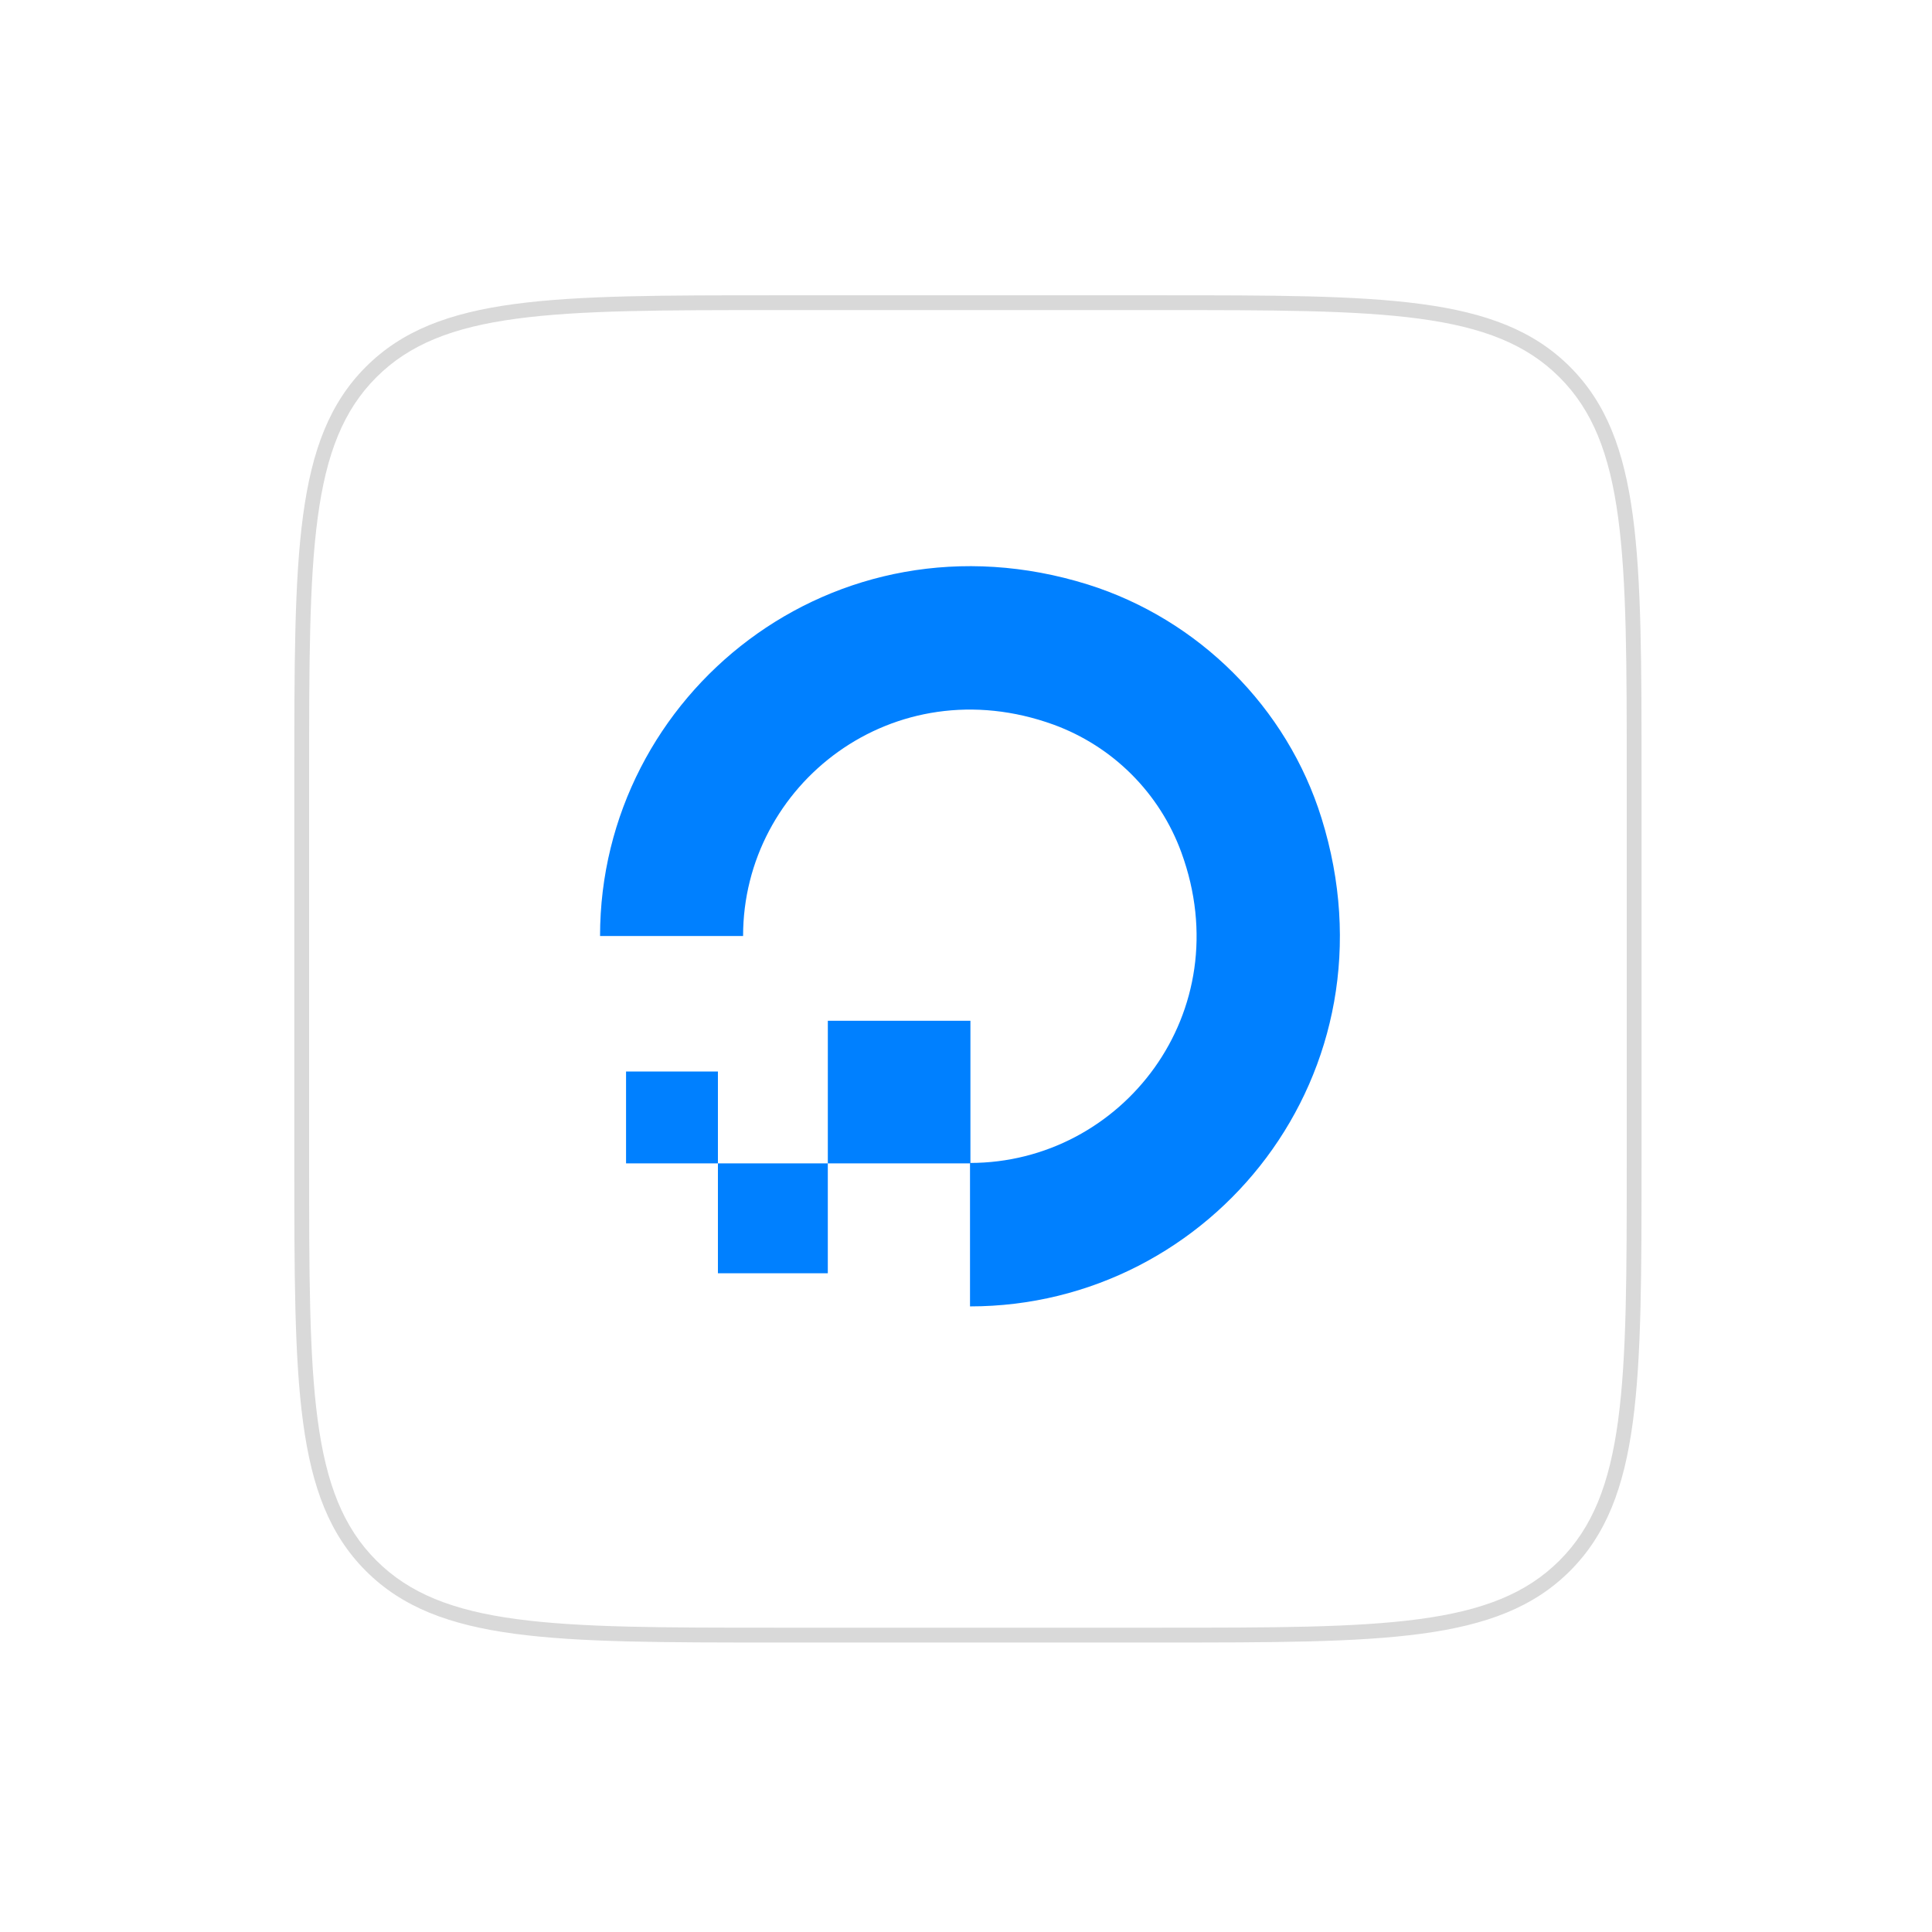 <svg width="261" height="261" viewBox="0 0 261 261" fill="none" xmlns="http://www.w3.org/2000/svg">
<g filter="url(#filter0_d_33_2189)">
<path d="M40.761 100.891C40.761 70.721 40.761 55.636 50.134 46.264C59.506 36.891 74.591 36.891 104.761 36.891H156.761C186.931 36.891 202.016 36.891 211.389 46.264C220.761 55.636 220.761 70.721 220.761 100.891V152.891C220.761 183.061 220.761 198.146 211.389 207.518C202.016 216.891 186.931 216.891 156.761 216.891H104.761C74.591 216.891 59.506 216.891 50.134 207.518C40.761 198.146 40.761 183.061 40.761 152.891V100.891Z" fill="white"/>
<path d="M50.134 207.518L49.427 208.225L50.134 207.518ZM211.389 207.518L210.681 206.811L211.389 207.518ZM211.389 46.264L212.096 45.556L211.389 46.264ZM104.761 37.891H156.761V35.891H104.761V37.891ZM219.761 100.891V152.891H221.761V100.891H219.761ZM156.761 215.891H104.761V217.891H156.761V215.891ZM41.761 152.891V100.891H39.761V152.891H41.761ZM104.761 215.891C89.648 215.891 78.414 215.889 69.782 214.728C61.178 213.572 55.31 211.281 50.841 206.811L49.427 208.225C54.33 213.128 60.69 215.524 69.515 216.71C78.311 217.893 89.704 217.891 104.761 217.891V215.891ZM39.761 152.891C39.761 167.948 39.759 179.341 40.942 188.137C42.128 196.962 44.523 203.322 49.427 208.225L50.841 206.811C46.371 202.342 44.08 196.473 42.924 187.87C41.763 179.238 41.761 168.004 41.761 152.891H39.761ZM219.761 152.891C219.761 168.004 219.759 179.238 218.598 187.87C217.442 196.473 215.151 202.342 210.681 206.811L212.096 208.225C216.999 203.322 219.394 196.962 220.581 188.137C221.763 179.341 221.761 167.948 221.761 152.891H219.761ZM156.761 217.891C171.818 217.891 183.211 217.893 192.007 216.71C200.832 215.524 207.193 213.128 212.096 208.225L210.681 206.811C206.212 211.281 200.344 213.572 191.741 214.728C183.109 215.889 171.874 215.891 156.761 215.891V217.891ZM156.761 37.891C171.874 37.891 183.109 37.893 191.741 39.053C200.344 40.21 206.212 42.501 210.681 46.971L212.096 45.556C207.193 40.653 200.832 38.258 192.007 37.071C183.211 35.889 171.818 35.891 156.761 35.891V37.891ZM221.761 100.891C221.761 85.834 221.763 74.441 220.581 65.645C219.394 56.82 216.999 50.459 212.096 45.556L210.681 46.971C215.151 51.44 217.442 57.308 218.598 65.911C219.759 74.543 219.761 85.778 219.761 100.891H221.761ZM104.761 35.891C89.704 35.891 78.311 35.889 69.515 37.071C60.69 38.258 54.33 40.653 49.427 45.556L50.841 46.971C55.31 42.501 61.178 40.21 69.782 39.053C78.414 37.893 89.648 37.891 104.761 37.891V35.891ZM41.761 100.891C41.761 85.778 41.763 74.543 42.924 65.911C44.08 57.308 46.371 51.44 50.841 46.971L49.427 45.556C44.523 50.459 42.128 56.82 40.942 65.645C39.759 74.441 39.761 85.834 39.761 100.891H41.761Z" fill="#D9D9D9"/>
</g>
<path fill-rule="evenodd" clip-rule="evenodd" d="M131.042 176.485V157.106C151.554 157.106 167.478 136.763 159.6 115.173C158.154 111.207 155.857 107.605 152.872 104.619C149.887 101.634 146.285 99.337 142.319 97.89C120.729 90.07 100.386 105.936 100.386 126.448H81.063C81.063 93.755 112.683 68.256 146.965 78.963C161.925 83.669 173.881 95.567 178.529 110.529C189.238 144.865 163.795 176.485 131.042 176.485Z" fill="#0080FF"/>
<path fill-rule="evenodd" clip-rule="evenodd" d="M111.833 157.162H131.098V137.896H111.835L111.833 157.162ZM96.986 172.008H111.831V157.164H96.986V172.008ZM84.576 157.164H96.986V144.751H84.576V157.164Z" fill="#0080FF"/>
<defs>
<filter id="filter0_d_33_2189" x="0.761" y="0.891" width="260" height="260" filterUnits="userSpaceOnUse" color-interpolation-filters="sRGB">
<feFlood flood-opacity="0" result="BackgroundImageFix"/>
<feColorMatrix in="SourceAlpha" type="matrix" values="0 0 0 0 0 0 0 0 0 0 0 0 0 0 0 0 0 0 127 0" result="hardAlpha"/>
<feOffset dy="4"/>
<feGaussianBlur stdDeviation="20"/>
<feComposite in2="hardAlpha" operator="out"/>
<feColorMatrix type="matrix" values="0 0 0 0 0.037 0 0 0 0 0.035 0 0 0 0 0.048 0 0 0 0.1 0"/>
<feBlend mode="normal" in2="BackgroundImageFix" result="effect1_dropShadow_33_2189"/>
<feBlend mode="normal" in="SourceGraphic" in2="effect1_dropShadow_33_2189" result="shape"/>
</filter>
</defs>
</svg>
